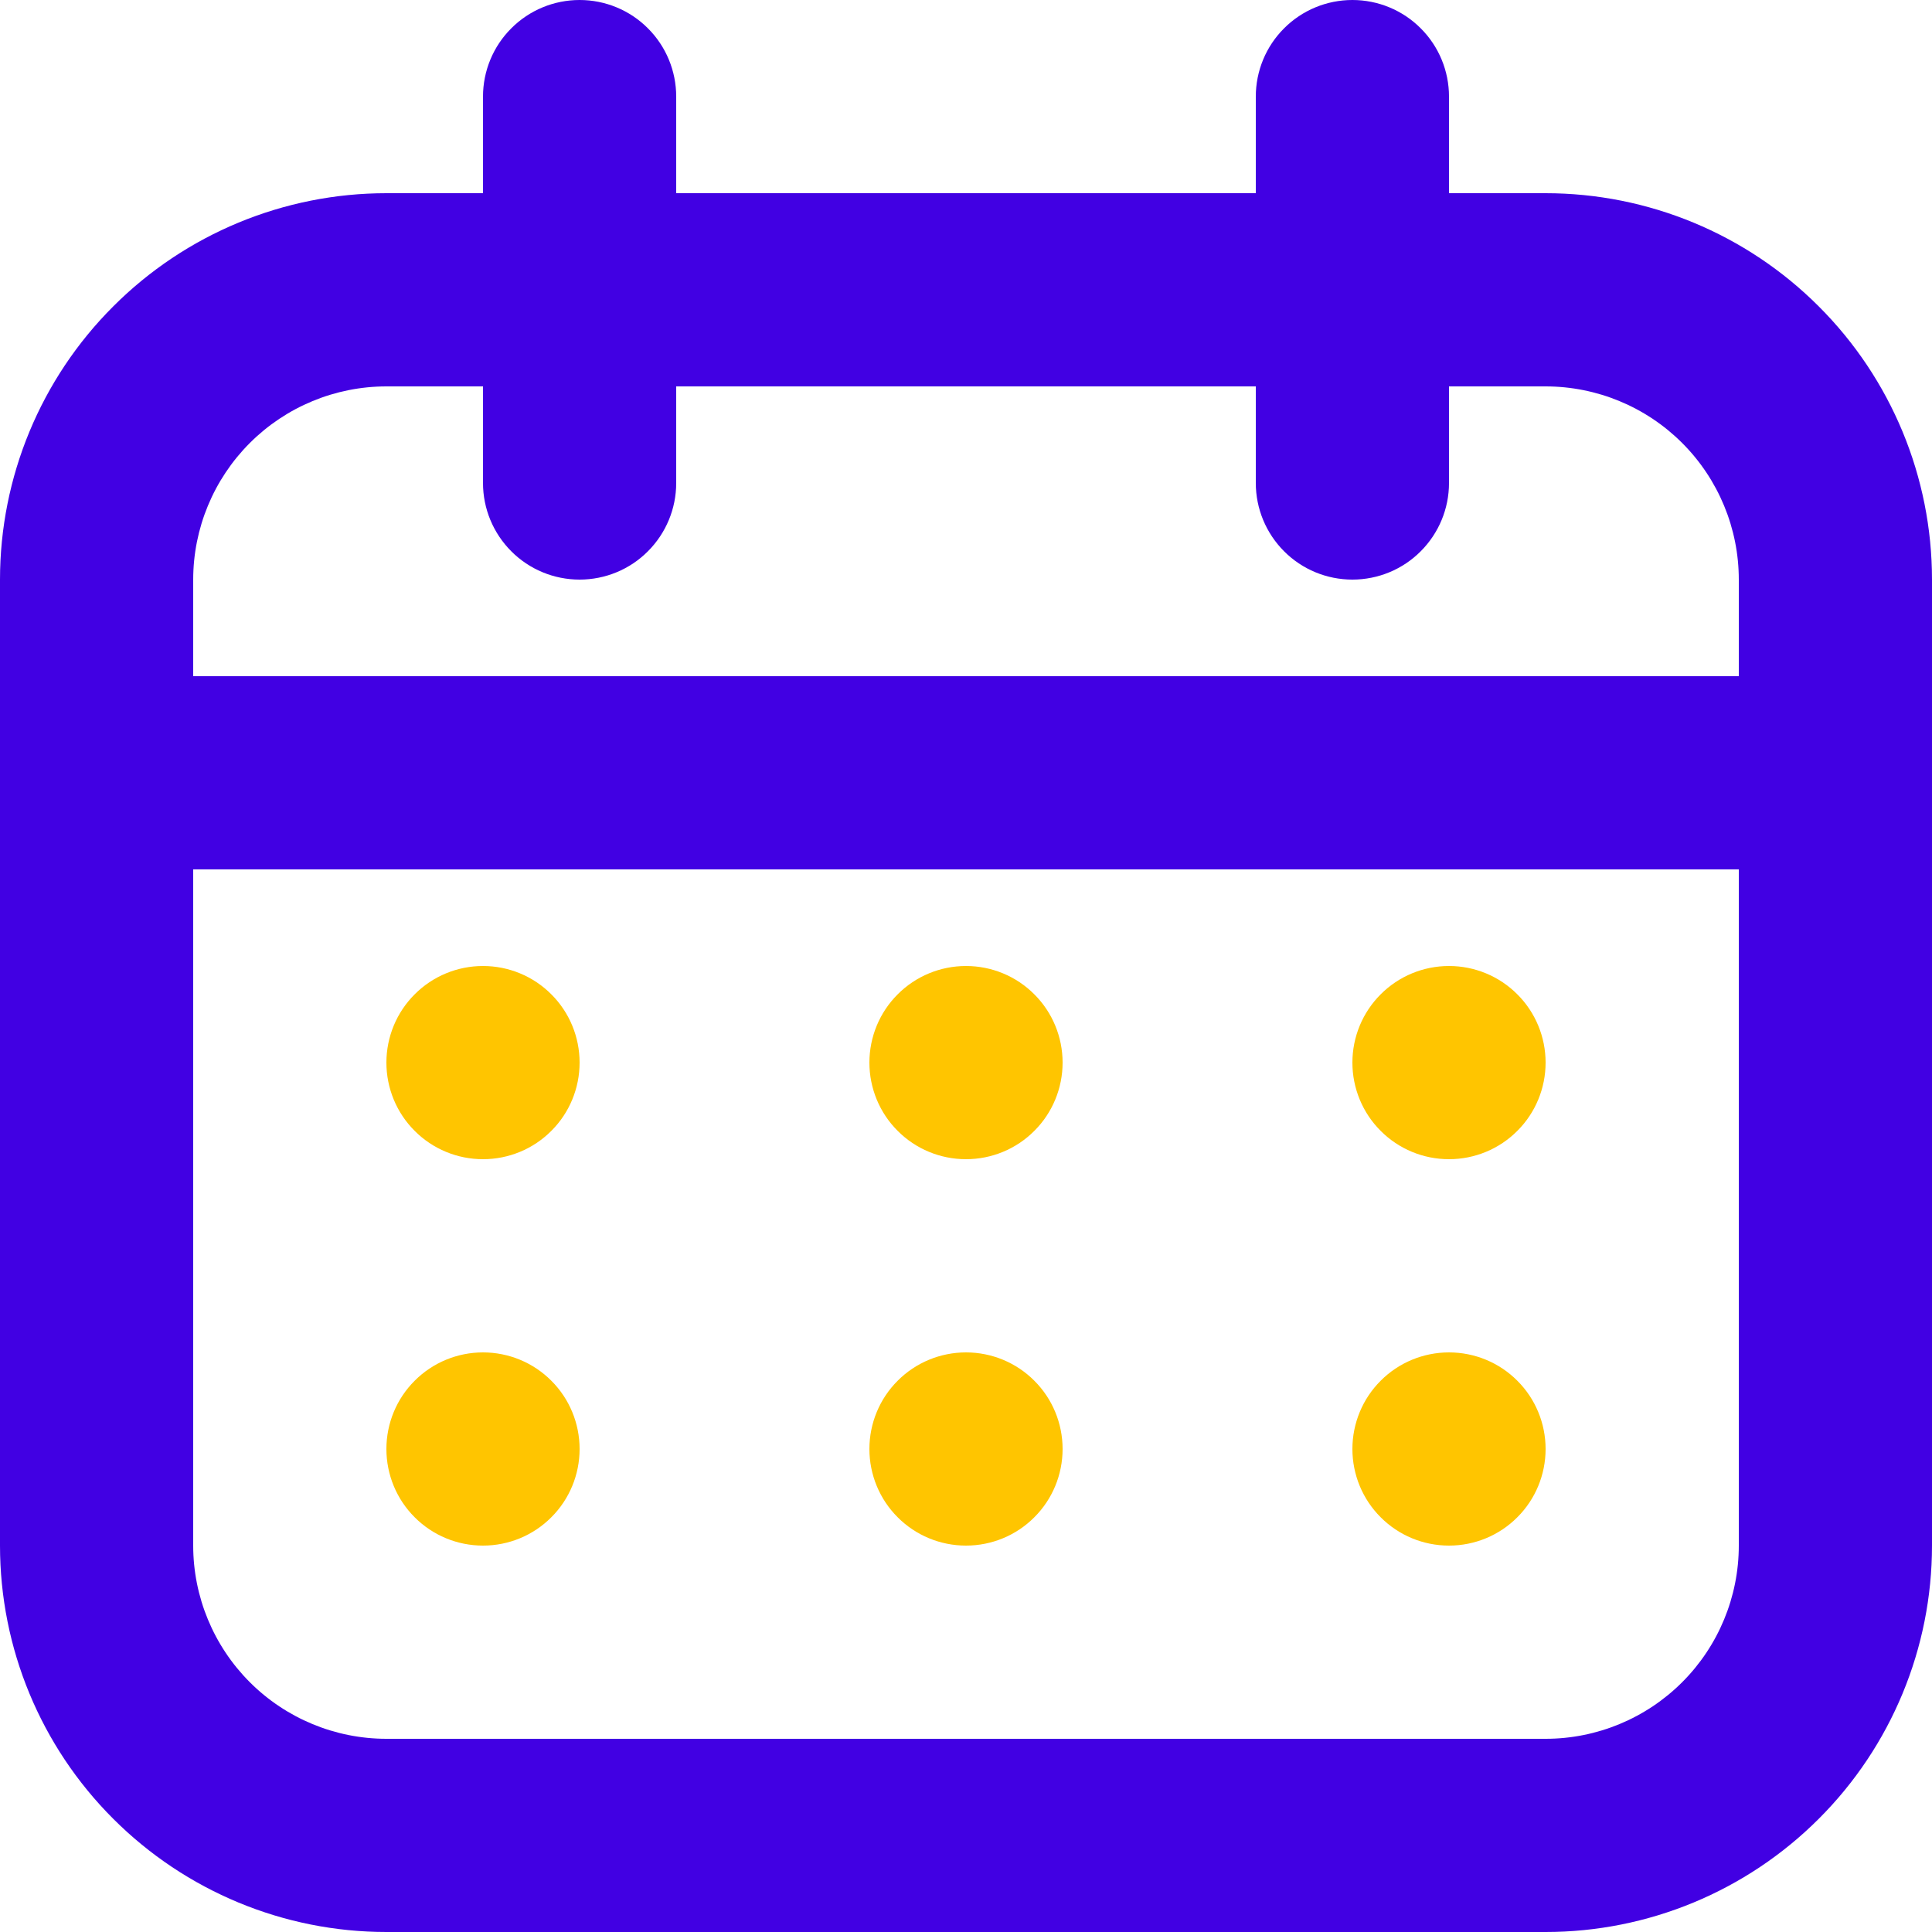 <svg width="20" height="20" viewBox="0 0 20 20" fill="none" xmlns="http://www.w3.org/2000/svg">
<g clip-path="url(#clip0_3343_2431)">
<path fill-rule="evenodd" clip-rule="evenodd" d="M4 2H16C17.061 2 18.078 2.421 18.828 3.172C19.579 3.922 20 4.939 20 6V16C20 17.061 19.579 18.078 18.828 18.828C18.078 19.578 17.061 20 16 20H4C2.939 20 1.922 19.578 1.172 18.828C0.421 18.078 0 17.061 0 16V6C0 4.939 0.421 3.922 1.172 3.172C1.922 2.421 2.939 2 4 2ZM4 4C3.47 4 2.961 4.211 2.586 4.586C2.211 4.961 2 5.47 2 6V16C2 16.53 2.211 17.039 2.586 17.414C2.961 17.789 3.47 18 4 18H16C16.53 18 17.039 17.789 17.414 17.414C17.789 17.039 18 16.53 18 16V6C18 5.47 17.789 4.961 17.414 4.586C17.039 4.211 16.53 4 16 4H4Z" fill="#4100E3"/>
<path fill-rule="evenodd" clip-rule="evenodd" d="M1 8C1 7.735 1.105 7.48 1.293 7.293C1.48 7.105 1.735 7 2 7H18C18.265 7 18.52 7.105 18.707 7.293C18.895 7.48 19 7.735 19 8C19 8.265 18.895 8.519 18.707 8.707C18.52 8.895 18.265 9 18 9H2C1.735 9 1.48 8.895 1.293 8.707C1.105 8.519 1 8.265 1 8ZM6 0C6.265 0 6.52 0.105 6.707 0.293C6.895 0.48 7 0.735 7 1V5C7 5.265 6.895 5.519 6.707 5.707C6.52 5.895 6.265 6 6 6C5.735 6 5.48 5.895 5.293 5.707C5.105 5.519 5 5.265 5 5V1C5 0.735 5.105 0.48 5.293 0.293C5.48 0.105 5.735 0 6 0ZM14 0C14.265 0 14.52 0.105 14.707 0.293C14.895 0.48 15 0.735 15 1V5C15 5.265 14.895 5.519 14.707 5.707C14.52 5.895 14.265 6 14 6C13.735 6 13.48 5.895 13.293 5.707C13.105 5.519 13 5.265 13 5V1C13 0.735 13.105 0.48 13.293 0.293C13.48 0.105 13.735 0 14 0Z" fill="#4100E3"/>
<path d="M6 11C6 11.265 5.895 11.52 5.707 11.707C5.52 11.895 5.265 12 5 12C4.735 12 4.48 11.895 4.293 11.707C4.105 11.52 4 11.265 4 11C4 10.735 4.105 10.48 4.293 10.293C4.48 10.105 4.735 10 5 10C5.265 10 5.52 10.105 5.707 10.293C5.895 10.48 6 10.735 6 11ZM6 15C6 15.265 5.895 15.52 5.707 15.707C5.52 15.895 5.265 16 5 16C4.735 16 4.48 15.895 4.293 15.707C4.105 15.52 4 15.265 4 15C4 14.735 4.105 14.48 4.293 14.293C4.48 14.105 4.735 14 5 14C5.265 14 5.52 14.105 5.707 14.293C5.895 14.48 6 14.735 6 15ZM11 11C11 11.265 10.895 11.52 10.707 11.707C10.52 11.895 10.265 12 10 12C9.735 12 9.48 11.895 9.293 11.707C9.105 11.52 9 11.265 9 11C9 10.735 9.105 10.48 9.293 10.293C9.48 10.105 9.735 10 10 10C10.265 10 10.52 10.105 10.707 10.293C10.895 10.48 11 10.735 11 11ZM11 15C11 15.265 10.895 15.52 10.707 15.707C10.52 15.895 10.265 16 10 16C9.735 16 9.48 15.895 9.293 15.707C9.105 15.52 9 15.265 9 15C9 14.735 9.105 14.48 9.293 14.293C9.48 14.105 9.735 14 10 14C10.265 14 10.52 14.105 10.707 14.293C10.895 14.48 11 14.735 11 15ZM16 11C16 11.265 15.895 11.52 15.707 11.707C15.52 11.895 15.265 12 15 12C14.735 12 14.48 11.895 14.293 11.707C14.105 11.52 14 11.265 14 11C14 10.735 14.105 10.48 14.293 10.293C14.48 10.105 14.735 10 15 10C15.265 10 15.52 10.105 15.707 10.293C15.895 10.48 16 10.735 16 11ZM16 15C16 15.265 15.895 15.52 15.707 15.707C15.52 15.895 15.265 16 15 16C14.735 16 14.48 15.895 14.293 15.707C14.105 15.52 14 15.265 14 15C14 14.735 14.105 14.48 14.293 14.293C14.48 14.105 14.735 14 15 14C15.265 14 15.52 14.105 15.707 14.293C15.895 14.48 16 14.735 16 15Z" fill="#FFC500"/>
</g>
<defs>
<clipPath id="clip0_3343_2431">
<rect width="20" height="20" fill="white"/>
</clipPath>
</defs>
</svg>

